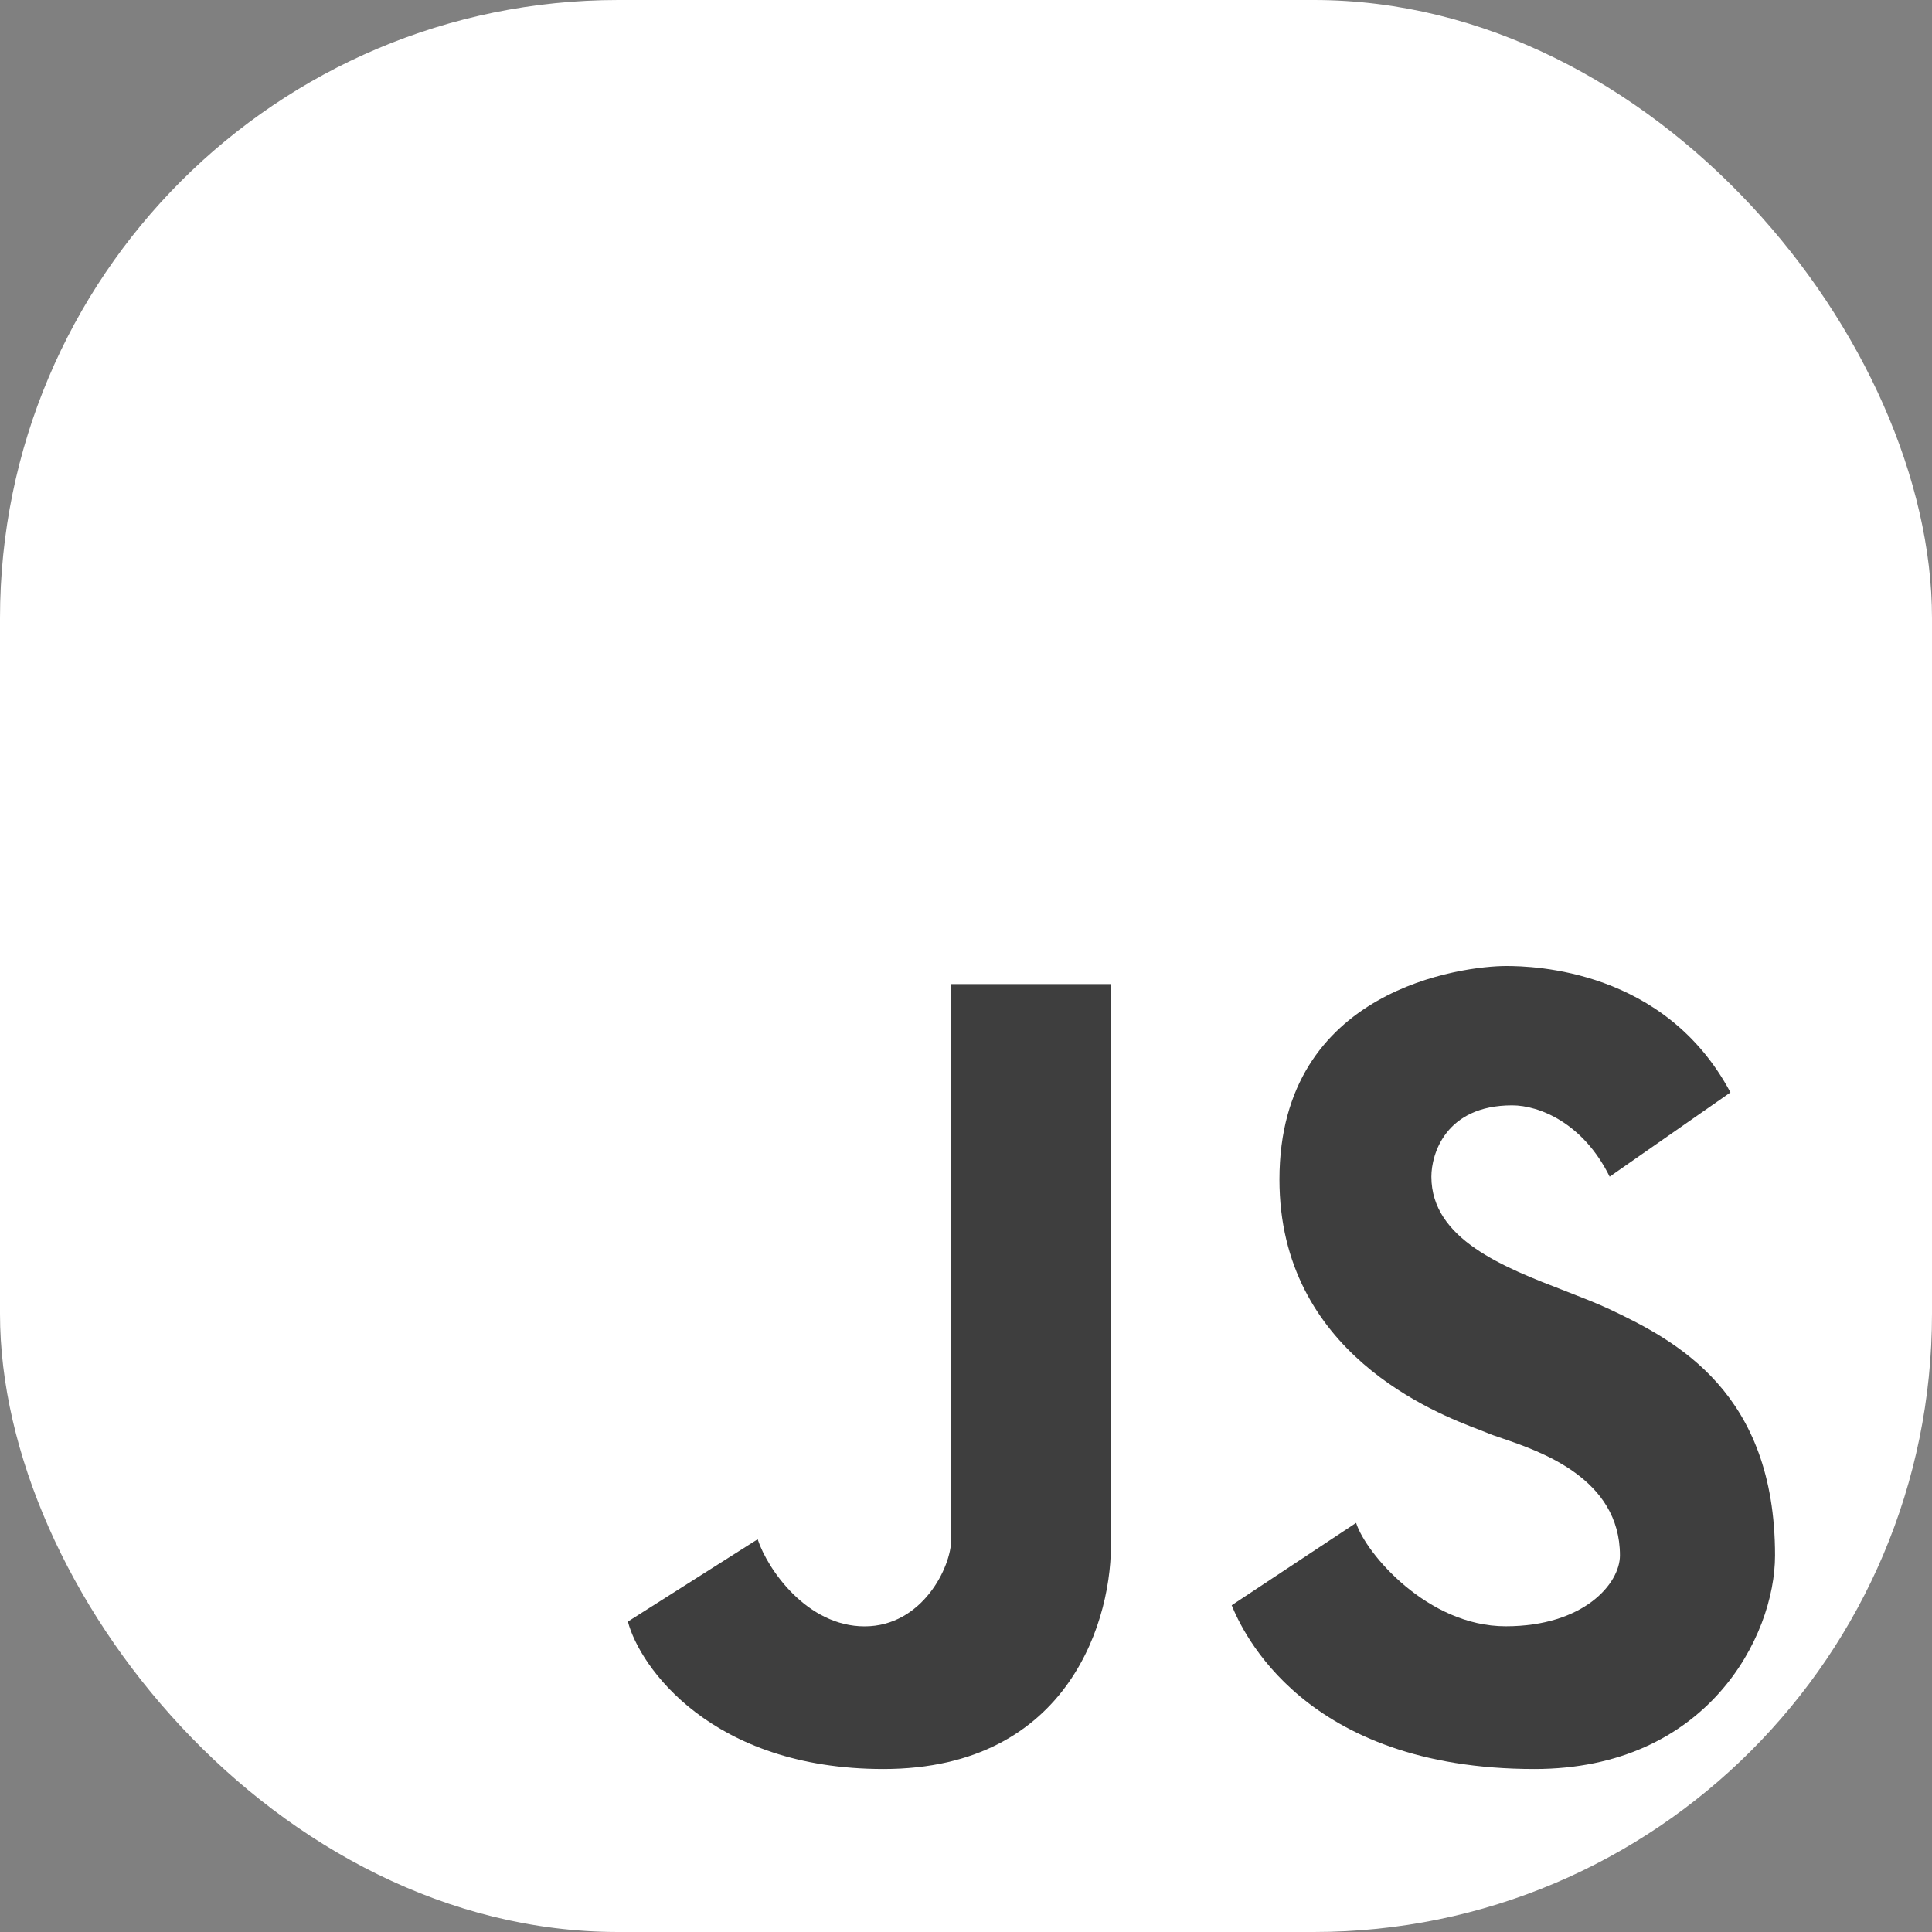 <svg width="25" height="25" viewBox="0 0 25 25" fill="none" xmlns="http://www.w3.org/2000/svg">
<rect x="0" y="0" width="25" height="25" fill="#808080" stroke="none"/>
<rect width="25" height="25" rx="8" fill="white"/>
<path d="M15.938 20.772L17.548 19.706C17.674 20.102 18.474 21.044 19.483 21.044C20.493 21.044 20.962 20.493 20.962 20.127C20.962 19.131 19.931 18.78 19.435 18.611C19.355 18.584 19.288 18.561 19.243 18.541C19.22 18.531 19.184 18.517 19.139 18.5C18.588 18.29 16.556 17.514 16.556 15.263C16.556 12.785 18.948 12.5 19.489 12.5C19.843 12.5 21.544 12.543 22.392 14.136L20.829 15.226C20.487 14.532 19.918 14.303 19.567 14.303C18.702 14.303 18.522 14.938 18.522 15.226C18.522 16.037 19.462 16.4 20.256 16.706C20.463 16.787 20.661 16.863 20.829 16.942C21.695 17.351 22.969 18.021 22.969 20.127C22.969 21.182 22.084 22.891 19.856 22.891C16.863 22.891 16.07 21.094 15.938 20.772Z" fill="#3E3E3E"/>
<path d="M8.125 20.983L9.804 19.918C9.935 20.314 10.446 21.045 11.188 21.045C11.93 21.045 12.309 20.283 12.309 19.918V12.734H14.374V19.918C14.407 20.909 13.857 22.891 11.432 22.891C9.202 22.891 8.275 21.565 8.125 20.983Z" fill="#3E3E3E"/>
</svg>
